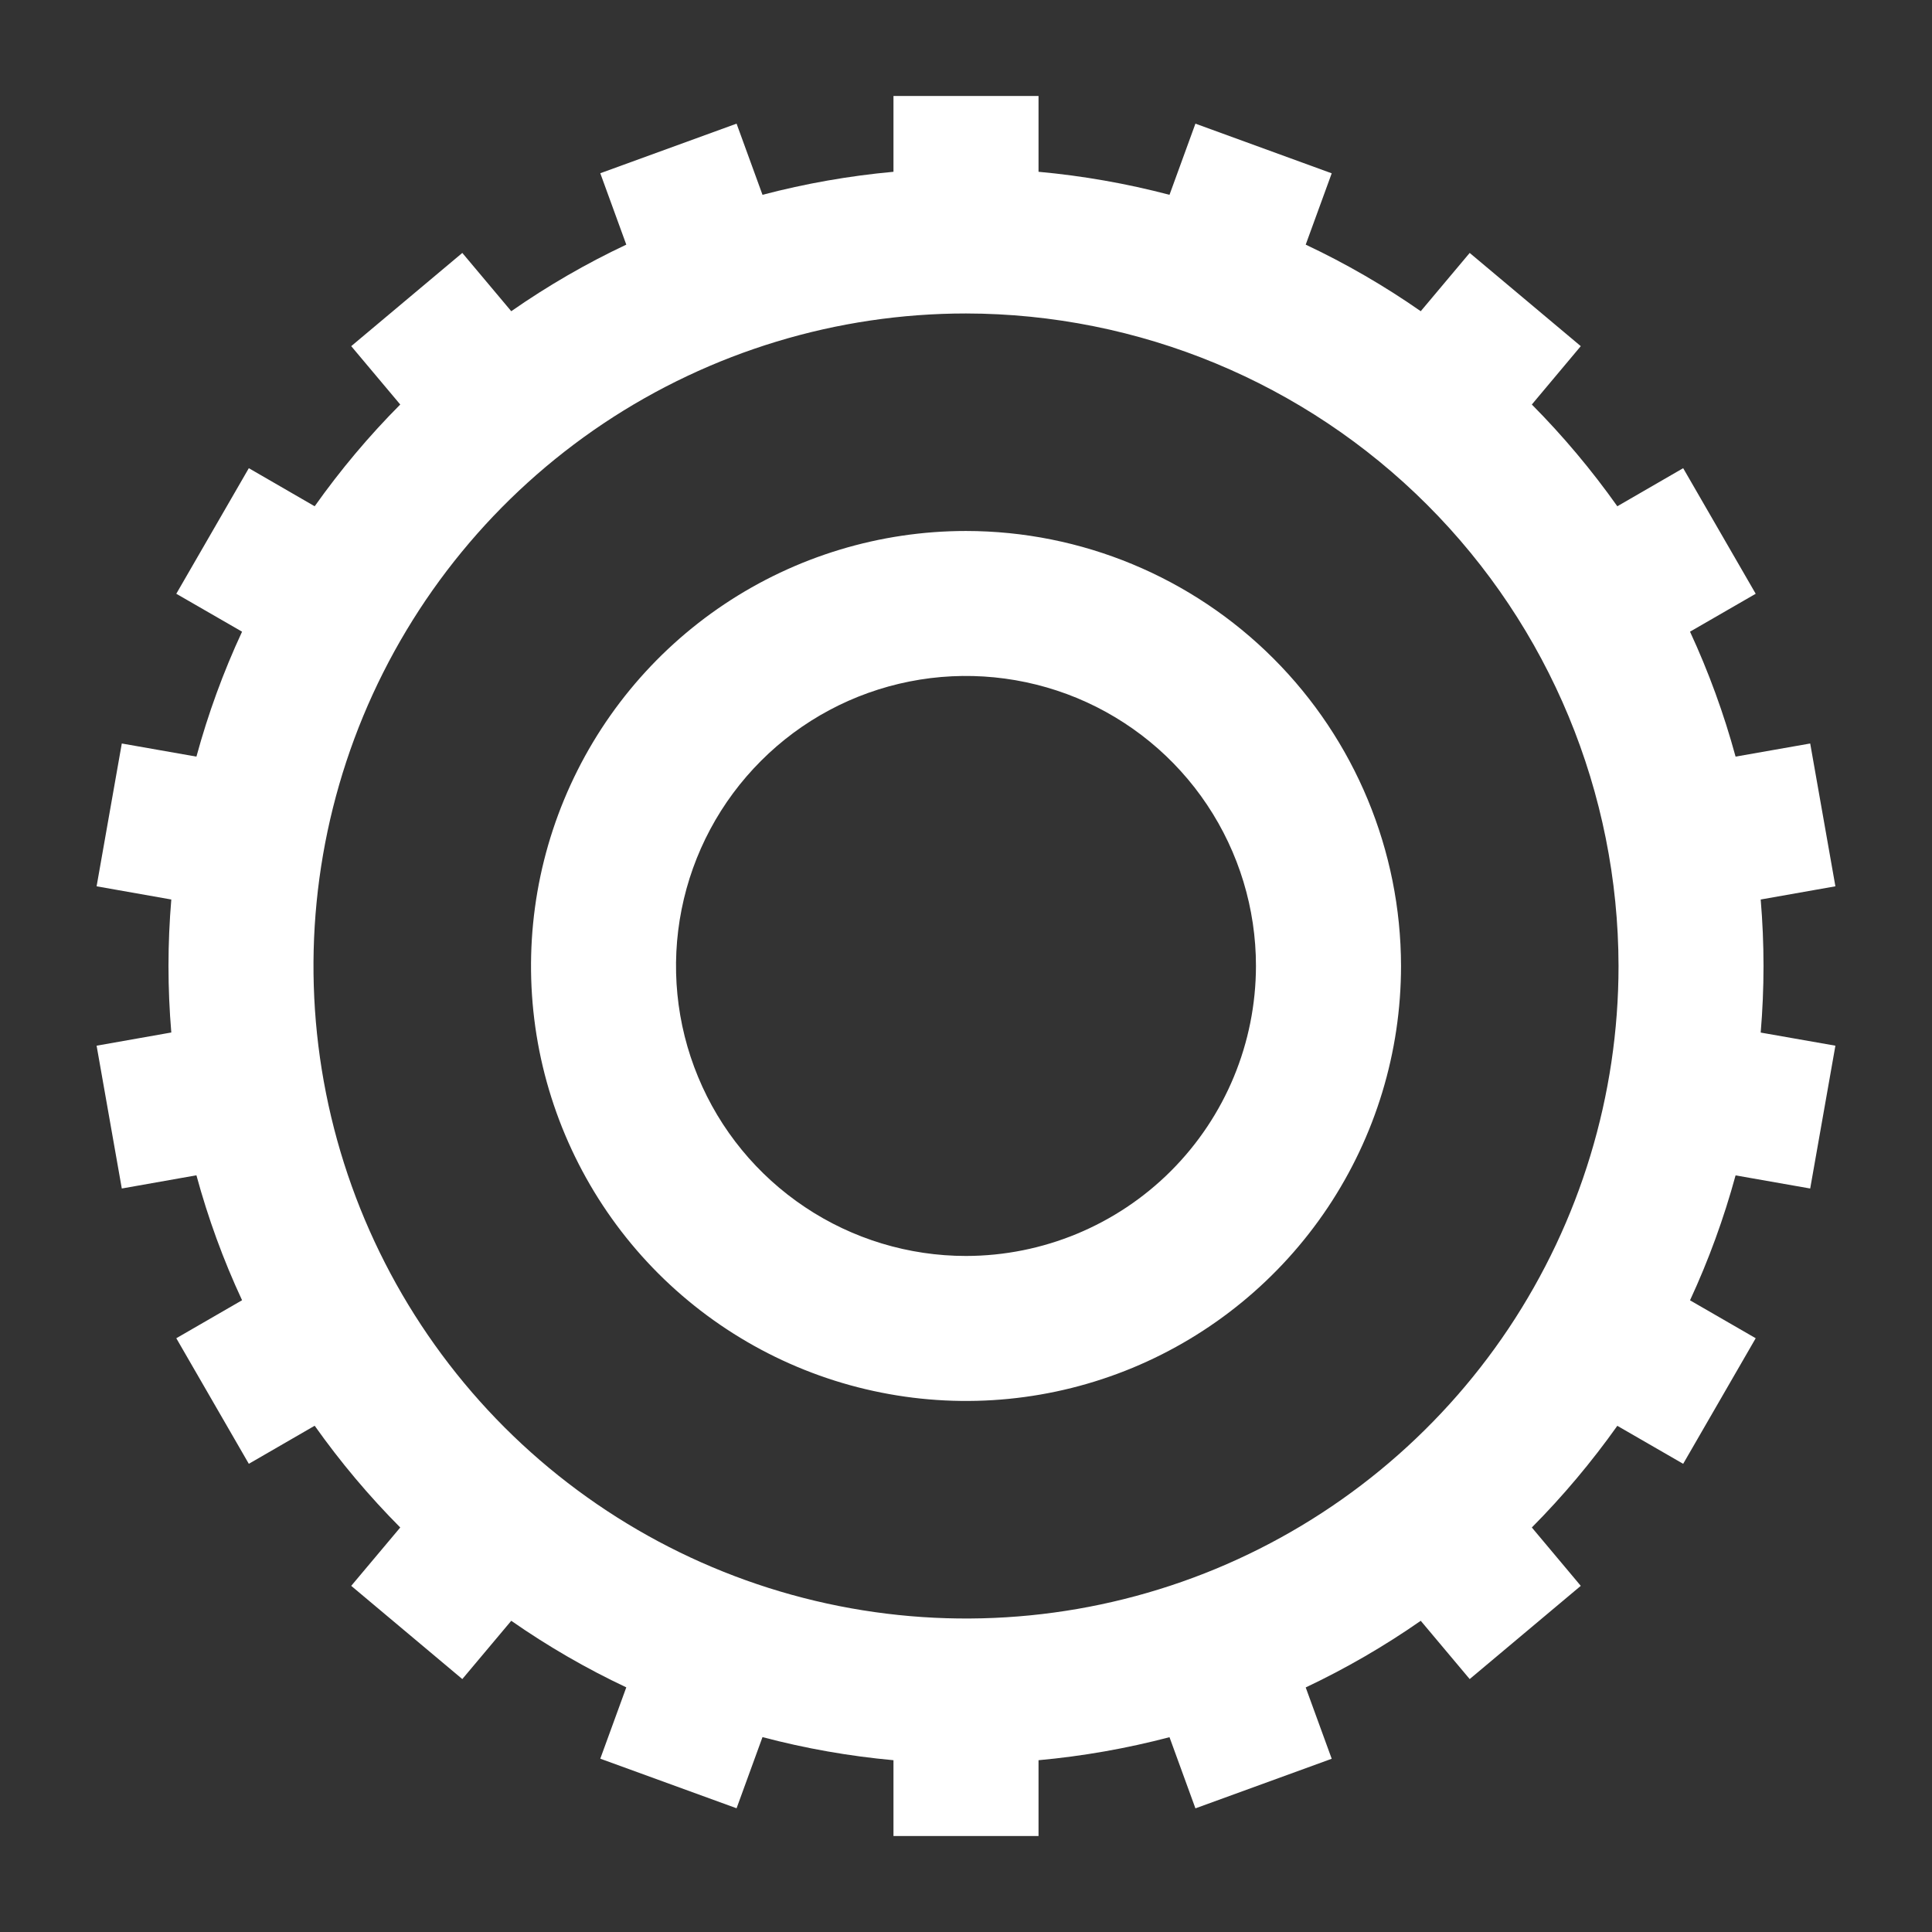 <svg viewBox="0 0 24 24" fill="none" xmlns="http://www.w3.org/2000/svg">
<rect x="0" y="0" width="24" height="24" fill="#333333" stroke="none"/>
<path d="M21.907 12C21.907 11.722 21.895 11.446 21.872 11.174L22.8 11.01L22.487 9.236L21.56 9.399C21.415 8.867 21.226 8.348 20.994 7.847L21.81 7.376L20.909 5.816L20.091 6.289C19.772 5.839 19.417 5.416 19.029 5.025L19.637 4.3L18.257 3.142L17.649 3.866C17.197 3.551 16.719 3.274 16.22 3.039L16.543 2.153L14.85 1.536L14.528 2.42C13.995 2.28 13.45 2.184 12.901 2.134V1.192H11.099V2.134C10.55 2.184 10.005 2.28 9.472 2.42L9.15 1.536L7.457 2.152L7.78 3.039C7.281 3.274 6.803 3.551 6.351 3.866L5.743 3.142L4.363 4.3L4.972 5.025C4.583 5.416 4.228 5.839 3.909 6.289L3.091 5.816L2.19 7.376L3.007 7.847C2.774 8.348 2.585 8.867 2.44 9.399L1.513 9.236L1.2 11.01L2.128 11.174C2.105 11.446 2.093 11.722 2.093 12C2.093 12.278 2.105 12.554 2.128 12.826L1.2 12.99L1.513 14.764L2.44 14.6C2.585 15.133 2.774 15.652 3.007 16.152L2.19 16.624L3.091 18.184L3.909 17.711C4.228 18.161 4.583 18.584 4.972 18.975L4.363 19.7L5.743 20.858L6.351 20.134C6.803 20.449 7.281 20.726 7.78 20.961L7.457 21.847L9.15 22.463L9.472 21.579C10.005 21.72 10.55 21.816 11.099 21.866V22.808H12.901V21.866C13.45 21.816 13.995 21.72 14.528 21.58L14.85 22.464L16.543 21.848L16.22 20.962C16.719 20.726 17.197 20.449 17.649 20.134L18.257 20.858L19.637 19.7L19.029 18.975C19.417 18.584 19.772 18.161 20.091 17.712L20.909 18.184L21.81 16.624L20.994 16.153C21.226 15.652 21.415 15.133 21.56 14.601L22.487 14.764L22.8 12.99L21.872 12.827C21.895 12.554 21.907 12.278 21.907 12ZM20.106 12C20.106 13.603 19.63 15.17 18.74 16.503C17.849 17.836 16.583 18.875 15.102 19.489C13.621 20.102 11.991 20.263 10.419 19.95C8.846 19.637 7.402 18.865 6.268 17.732C5.135 16.598 4.363 15.154 4.05 13.581C3.737 12.009 3.898 10.379 4.511 8.898C5.125 7.417 6.164 6.151 7.497 5.26C8.83 4.37 10.397 3.894 12 3.894C14.149 3.897 16.209 4.751 17.729 6.271C19.249 7.791 20.103 9.851 20.106 12Z" fill="white"/>
<path d="M12 6.596C10.931 6.596 9.886 6.913 8.998 7.506C8.109 8.1 7.417 8.944 7.008 9.932C6.599 10.919 6.492 12.005 6.7 13.054C6.909 14.102 7.423 15.065 8.179 15.821C8.935 16.576 9.898 17.091 10.946 17.299C11.994 17.508 13.081 17.401 14.068 16.992C15.055 16.583 15.899 15.89 16.493 15.002C17.087 14.113 17.404 13.068 17.404 11.999C17.402 10.567 16.832 9.193 15.819 8.18C14.806 7.167 13.433 6.597 12 6.596ZM12 15.602C11.287 15.602 10.591 15.391 9.999 14.995C9.406 14.599 8.944 14.036 8.672 13.378C8.399 12.72 8.328 11.995 8.467 11.297C8.606 10.598 8.949 9.956 9.453 9.452C9.956 8.948 10.598 8.605 11.297 8.466C11.996 8.327 12.72 8.399 13.379 8.671C14.037 8.944 14.6 9.406 14.995 9.998C15.391 10.591 15.602 11.287 15.602 11.999C15.601 12.955 15.222 13.87 14.546 14.546C13.871 15.221 12.955 15.601 12 15.602Z" fill="white"/>
</svg>
